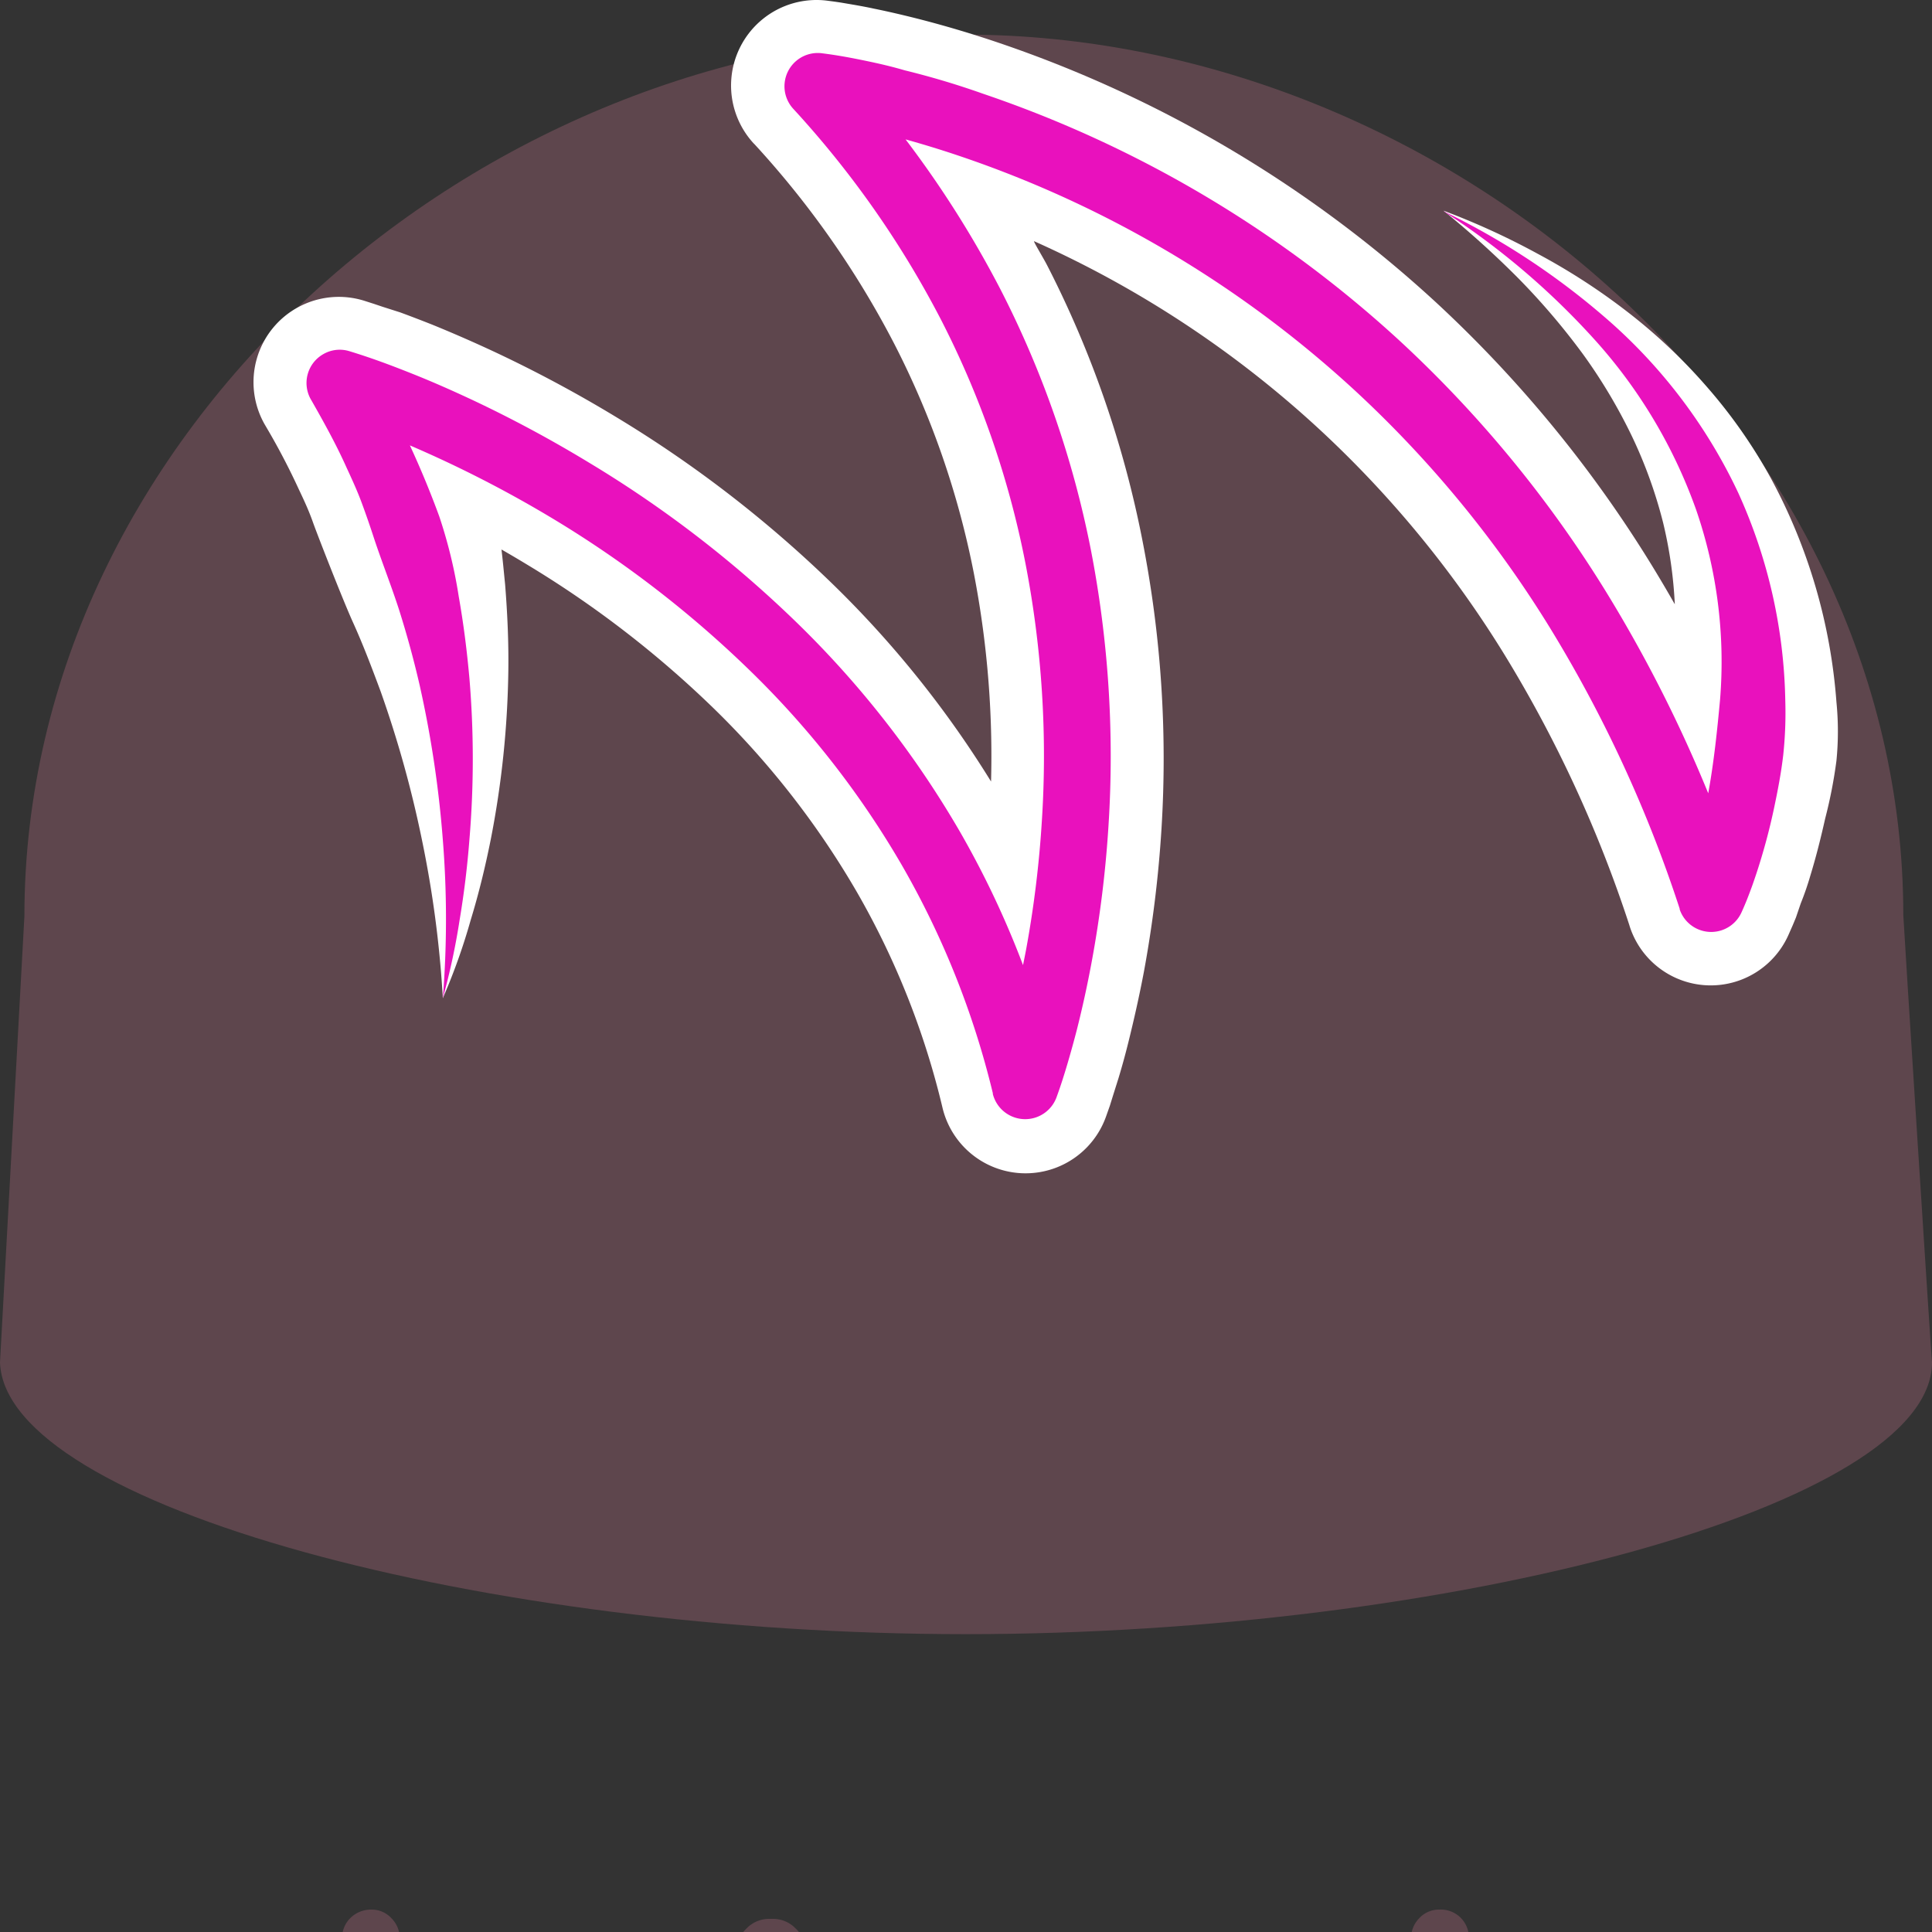 <svg xmlns="http://www.w3.org/2000/svg" version="1.1" viewBox="0 0 512 512" fill="currentColor"><rect x="0" y="0" width="512" height="512" fill="#333333" stroke="none"/><defs><radialGradient id="logosDrizzle0" cx="49.99%" cy="50%" r="55.431%" fx="49.99%" fy="50%" gradientTransform="matrix(.828 0 0 1 .086 0)"><stop offset="0%" stop-color="#5E464D"/><stop offset="100%" stop-color="#5E464D"/></radialGradient></defs><path fill="url(#logosDrizzle0)" d="M504.395 242.484c0-128.505-120.434-233.315-248.938-233.315c-128.505 0-248.99 105.147-248.99 233.651C6.467 243.156 0 361.056 0 361.056c1.345 37.971 128.246 72.012 255.922 72.012c128.53 0 256.078-34.04 256.078-72.012c-.103 0-7.605-117.253-7.605-118.572"/><path fill="#FFF" d="M117.356 264.522a287.919 287.919 0 0 0-5.561-42.059a293.894 293.894 0 0 0-10.916-39.213c-2.328-6.26-4.656-12.416-7.346-18.34c-2.69-5.923-9.57-23.564-10.605-26.513c-1.035-2.948-2.354-5.82-3.7-8.639a182.1 182.1 0 0 0-8.639-16.529l-.44-.75a22.607 22.607 0 0 1 26.384-32.773l2.587.828l2.302.776l4.63 1.475a375.075 375.075 0 0 1 8.64 3.31a362.438 362.438 0 0 1 16.71 7.32a345.394 345.394 0 0 1 31.996 17.176a318.157 318.157 0 0 1 57.708 44.62a273.098 273.098 0 0 1 42.562 53.582c.933 1.538-1.2 3.338-1.115 1.068a254.63 254.63 0 0 0-4.458-57.858a228.97 228.97 0 0 0-21.055-60.786a243.144 243.144 0 0 0-37.067-52.974l-.31-.31A22.659 22.659 0 0 1 219.347.192l1.94.259l1.578.233l3.026.517c1.966.336 3.906.698 5.82 1.112c3.803.776 7.553 1.656 11.252 2.587a291.674 291.674 0 0 1 21.857 6.492a325.244 325.244 0 0 1 115.804 68.805a330.495 330.495 0 0 1 57.113 69.606a382.823 382.823 0 0 1 6.13 10.384c.07.122-.005.436-.024.037a115.395 115.395 0 0 0-3.08-21.62a122.969 122.969 0 0 0-8.25-22.918a142.395 142.395 0 0 0-12.934-21.728a183.988 183.988 0 0 0-17.02-20.02a248.317 248.317 0 0 0-20.02-18.107a195.731 195.731 0 0 1 24.987 11.433a168.83 168.83 0 0 1 23.641 15.287a146.016 146.016 0 0 1 21.133 19.917a136.575 136.575 0 0 1 17.15 24.547a147.439 147.439 0 0 1 17.227 59.053c.51 5.16.51 10.36 0 15.52a125.685 125.685 0 0 1-2.975 15.287c-1.164 5.173-2.38 10.062-3.906 15.054a77.827 77.827 0 0 1-2.586 7.502l-1.268 3.724l-.828 1.992l-1.06 2.406a22.556 22.556 0 0 1-42.085-1.81l-.207-.673a338.152 338.152 0 0 0-32.928-71.366a283.962 283.962 0 0 0-49.12-59.88a279.022 279.022 0 0 0-75.649-49.896c-.383-.172 2.28 4.138 3.456 6.414a275.09 275.09 0 0 1 25.22 72.814a299.895 299.895 0 0 1 5.07 76.41a316.89 316.89 0 0 1-4.657 37.92c-1.19 6.285-2.586 12.519-4.138 18.778a189.48 189.48 0 0 1-2.587 9.416l-1.5 4.76l-.802 2.586l-1.009 2.845a22.633 22.633 0 0 1-43.3-2.12l-.155-.648a213.217 213.217 0 0 0-22.608-56.75a226.46 226.46 0 0 0-37.868-48.578a273.563 273.563 0 0 0-49.508-38.153a300.414 300.414 0 0 0-7.812-4.588c.304.008.875-.65.944-.1c.42 3.315.715 6.656 1.048 9.94c.62 7.76.957 15.364.853 22.969a249.533 249.533 0 0 1-4.656 44.62c-1.448 7.242-3.181 14.381-5.328 21.39a161.251 161.251 0 0 1-7.372 20.668"/><path fill="#E911BD" d="M117.356 264.522a263.837 263.837 0 0 0 0-41.93a287.272 287.272 0 0 0-6.13-40.946a256.92 256.92 0 0 0-5.38-19.762c-2.07-6.466-4.579-12.752-6.7-19.141a244.53 244.53 0 0 0-3.31-9.545c-1.165-3.155-2.588-6.234-3.984-9.26c-2.742-6.13-6.001-12.002-9.312-17.822l-.155-.259a8.796 8.796 0 0 1 3.285-12.002a8.691 8.691 0 0 1 6.958-.776c6.027 1.837 11.277 3.829 16.787 6.027c5.51 2.199 10.735 4.527 15.985 6.984a332.927 332.927 0 0 1 30.678 16.503a303.154 303.154 0 0 1 55.277 42.602a257.449 257.449 0 0 1 43.041 55.225a244.618 244.618 0 0 1 17.128 36.44c.042-.072-.552-.683-.521-.569c.31-1.514.611-3.03.905-4.547a285.747 285.747 0 0 0 4.19-34.118a267.666 267.666 0 0 0-4.345-68.339a243.144 243.144 0 0 0-22.323-64.459a256.905 256.905 0 0 0-39.214-56a8.82 8.82 0 0 1 7.76-14.693c4.087.517 7.476 1.164 11.123 1.914c3.647.75 7.14 1.552 10.657 2.587a215.067 215.067 0 0 1 20.693 6.182a310.604 310.604 0 0 1 110.734 65.727a316.346 316.346 0 0 1 54.682 66.683A368.105 368.105 0 0 1 453 210.966c3.248 7.997-1.134 3.657-.339-.53c1.527-8.33 2.406-16.71 3.182-25.143a123.667 123.667 0 0 0-6.363-50.232a134.505 134.505 0 0 0-26.41-44.516a199.56 199.56 0 0 0-40.61-34.61a194.903 194.903 0 0 1 45.137 30.16a140.144 140.144 0 0 1 33.057 44.517a138.722 138.722 0 0 1 12.468 55.173c.142 4.766-.04 9.536-.543 14.278c-.544 4.734-1.449 9.415-2.432 14.071a162.13 162.13 0 0 1-3.57 13.839c-.69 2.276-1.44 4.552-2.25 6.829c-.853 2.328-1.63 4.397-2.82 7.01a8.82 8.82 0 0 1-16.373-.803v-.18a350.36 350.36 0 0 0-34.299-74.315a298.628 298.628 0 0 0-51.732-62.985a292.808 292.808 0 0 0-104.5-62.079a267.846 267.846 0 0 0-14.92-4.59c-1.517-.418-4.927-6.806.347.14a275.063 275.063 0 0 1 25.152 39.784a261.25 261.25 0 0 1 23.952 69.14a287.117 287.117 0 0 1 4.63 72.866a300.05 300.05 0 0 1-4.475 36.213a286.092 286.092 0 0 1-3.906 17.874a284.826 284.826 0 0 1-2.457 8.898c-.88 2.975-1.759 5.794-2.949 9.053a8.846 8.846 0 0 1-16.865-.905v-.207a227.96 227.96 0 0 0-24.107-60.424a239.368 239.368 0 0 0-40.093-51.422a287.117 287.117 0 0 0-51.94-40.145a313.139 313.139 0 0 0-38.42-19.723c-.012.033.024-.135.012-.105a245.73 245.73 0 0 1 7.834 18.923a128.065 128.065 0 0 1 5.173 21.262c1.268 7.165 2.173 14.356 2.82 21.546a256.57 256.57 0 0 1 0 42.99a240.787 240.787 0 0 1-2.587 21.185a181.401 181.401 0 0 1-4.449 20.72"/><path fill="#5E464D" d="M291.308 527.661a7.76 7.76 0 0 1 7.035-.258a6.13 6.13 0 0 1 2.587 5.768a14.382 14.382 0 0 1-1.959 7.121l-.395.639l-46.947 74.443l43.093-17.848l52.095-21.624a7.76 7.76 0 0 1 7.036-.233a6.104 6.104 0 0 1 2.586 5.743a14.382 14.382 0 0 1-1.958 7.121l-.396.639l-46.947 74.469l43.093-17.874a5.561 5.561 0 0 1 5.174 0a4.48 4.48 0 0 1 2.355 4.035a9.973 9.973 0 0 1-2.097 5.898a11.873 11.873 0 0 1-4.558 3.84l-.615.273l-52.328 21.676a10.347 10.347 0 0 1-7.527.776a4.915 4.915 0 0 1-3.026-5.173c.06-2.621.82-5.174 2.196-7.396l.39-.597l48.293-75.504l-42.42 17.563l-53.544 22.193a10.347 10.347 0 0 1-7.553.776a4.915 4.915 0 0 1-3.027-5.173c.06-2.62.821-5.173 2.197-7.395l.39-.598l48.396-75.504l-42.421 17.564c-1.62.85-3.554.85-5.173 0a4.423 4.423 0 0 1-2.018-4.19c.04-2.145.745-4.224 2.018-5.95a11.226 11.226 0 0 1 4.55-3.92l.623-.27zm159.26 14.46a39.007 39.007 0 0 1 21.468 5.768a37.584 37.584 0 0 1 13.761 15.52a47.465 47.465 0 0 1 4.677 19.746l.005 1.283a7.32 7.32 0 0 1-7.76 7.553h-56.906a27.418 27.418 0 0 0 8.743 18.21c4.718 4.172 11.248 6.365 19.635 6.534l1.058.01a47 47 0 0 0 22.633-5.173a6.829 6.829 0 0 1 3.027-.673a6.725 6.725 0 0 1 4.681 1.837a6.104 6.104 0 0 1 2.018 4.708a7.19 7.19 0 0 1-4.346 6.182a58.82 58.82 0 0 1-12.933 5.535a59.933 59.933 0 0 1-14.916 1.882l-1.509-.02c-13.623-.017-24.263-3.914-31.92-11.691c-7.656-7.76-11.484-18.684-11.484-32.773a54.32 54.32 0 0 1 4.372-21.96a37.222 37.222 0 0 1 13.398-16.27a38.541 38.541 0 0 1 22.297-6.208M98.37 506.063a7.087 7.087 0 0 1 5.354 2.276a7.45 7.45 0 0 1 2.199 5.432v108.846a7.19 7.19 0 0 1-2.199 5.354a7.268 7.268 0 0 1-5.354 2.173a7.76 7.76 0 0 1-5.458-2.173a7.14 7.14 0 0 1-2.25-5.354v-4.397a38.517 38.517 0 0 1-28.583 12.778a39.064 39.064 0 0 1-19.787-5.303a39.912 39.912 0 0 1-15.106-15.52a51.733 51.733 0 0 1 0-47.439a39.99 39.99 0 0 1 15.106-15.52a39.291 39.291 0 0 1 19.684-5.173a38.515 38.515 0 0 1 28.686 12.752v-41.024a7.424 7.424 0 0 1 2.25-5.535a7.76 7.76 0 0 1 5.458-2.173m76.384 36.056a7.016 7.016 0 0 1 5.173 2.174a7.475 7.475 0 0 1 2.095 5.38a6.777 6.777 0 0 1-2.173 5.174a7.89 7.89 0 0 1-4.982 1.992h-1.38a28.453 28.453 0 0 0-14.77 3.957a33.885 33.885 0 0 0-11.046 10.864v50.957a7.087 7.087 0 0 1-2.276 5.354a7.527 7.527 0 0 1-4.926 2.165l-.506.008a7.346 7.346 0 0 1-5.458-2.173a7.268 7.268 0 0 1-2.172-5.354v-71.935a7.553 7.553 0 0 1 2.172-5.457a7.217 7.217 0 0 1 5.38-2.277a7.424 7.424 0 0 1 5.433 2.277a7.346 7.346 0 0 1 2.276 5.457v7.191c7.811-10.502 16.589-15.754 26.332-15.754zm34.96 3.013a7.476 7.476 0 0 1 2.186 5.057l-.002 72.428a7.087 7.087 0 0 1-2.276 5.354a7.527 7.527 0 0 1-5.432 2.173a7.294 7.294 0 0 1-5.38-2.173a7.268 7.268 0 0 1-2.225-5.354v-71.935a7.553 7.553 0 0 1 2.173-5.457a7.19 7.19 0 0 1 5.38-2.277a7.475 7.475 0 0 1 5.576 2.184m177.383-36.903a7.424 7.424 0 0 1 2.167 5.594v108.794a7.087 7.087 0 0 1-2.276 5.354a7.527 7.527 0 0 1-5.432 2.173c-2.034.06-4-.728-5.432-2.173a7.268 7.268 0 0 1-2.173-5.354V513.77a7.527 7.527 0 0 1 2.173-5.432a7.14 7.14 0 0 1 4.873-2.269l.507-.007a7.424 7.424 0 0 1 5.593 2.166M44.206 564.262c-5.018 5.173-7.553 12.675-7.553 22.297s2.586 17.046 7.553 22.297a26.41 26.41 0 0 0 19.969 7.89a31.842 31.842 0 0 0 14.485-3.441a41.723 41.723 0 0 0 12.002-9.157v-35.075a41.18 41.18 0 0 0-12.002-9.13a31.531 31.531 0 0 0-14.485-3.44a26.41 26.41 0 0 0-19.97 7.76m395.135-6.7a22.478 22.478 0 0 0-9.208 8.123a27.186 27.186 0 0 0-4.19 13.735h49.456a26.979 26.979 0 0 0-4.268-13.735a23.28 23.28 0 0 0-9.312-8.122a25.478 25.478 0 0 0-22.478 0M204.836 508.52a8.278 8.278 0 0 1 5.68 2.216l.373.37a8.148 8.148 0 0 1 2.587 6.028v.672a8.148 8.148 0 0 1-2.215 5.657l-.372.37a8.278 8.278 0 0 1-6.053 2.587h-.983a8.278 8.278 0 0 1-5.679-2.216l-.373-.371a8.148 8.148 0 0 1-2.587-6.027v-.672a8.148 8.148 0 0 1 2.215-5.657l.372-.37a8.278 8.278 0 0 1 6.052-2.587z"/></svg>